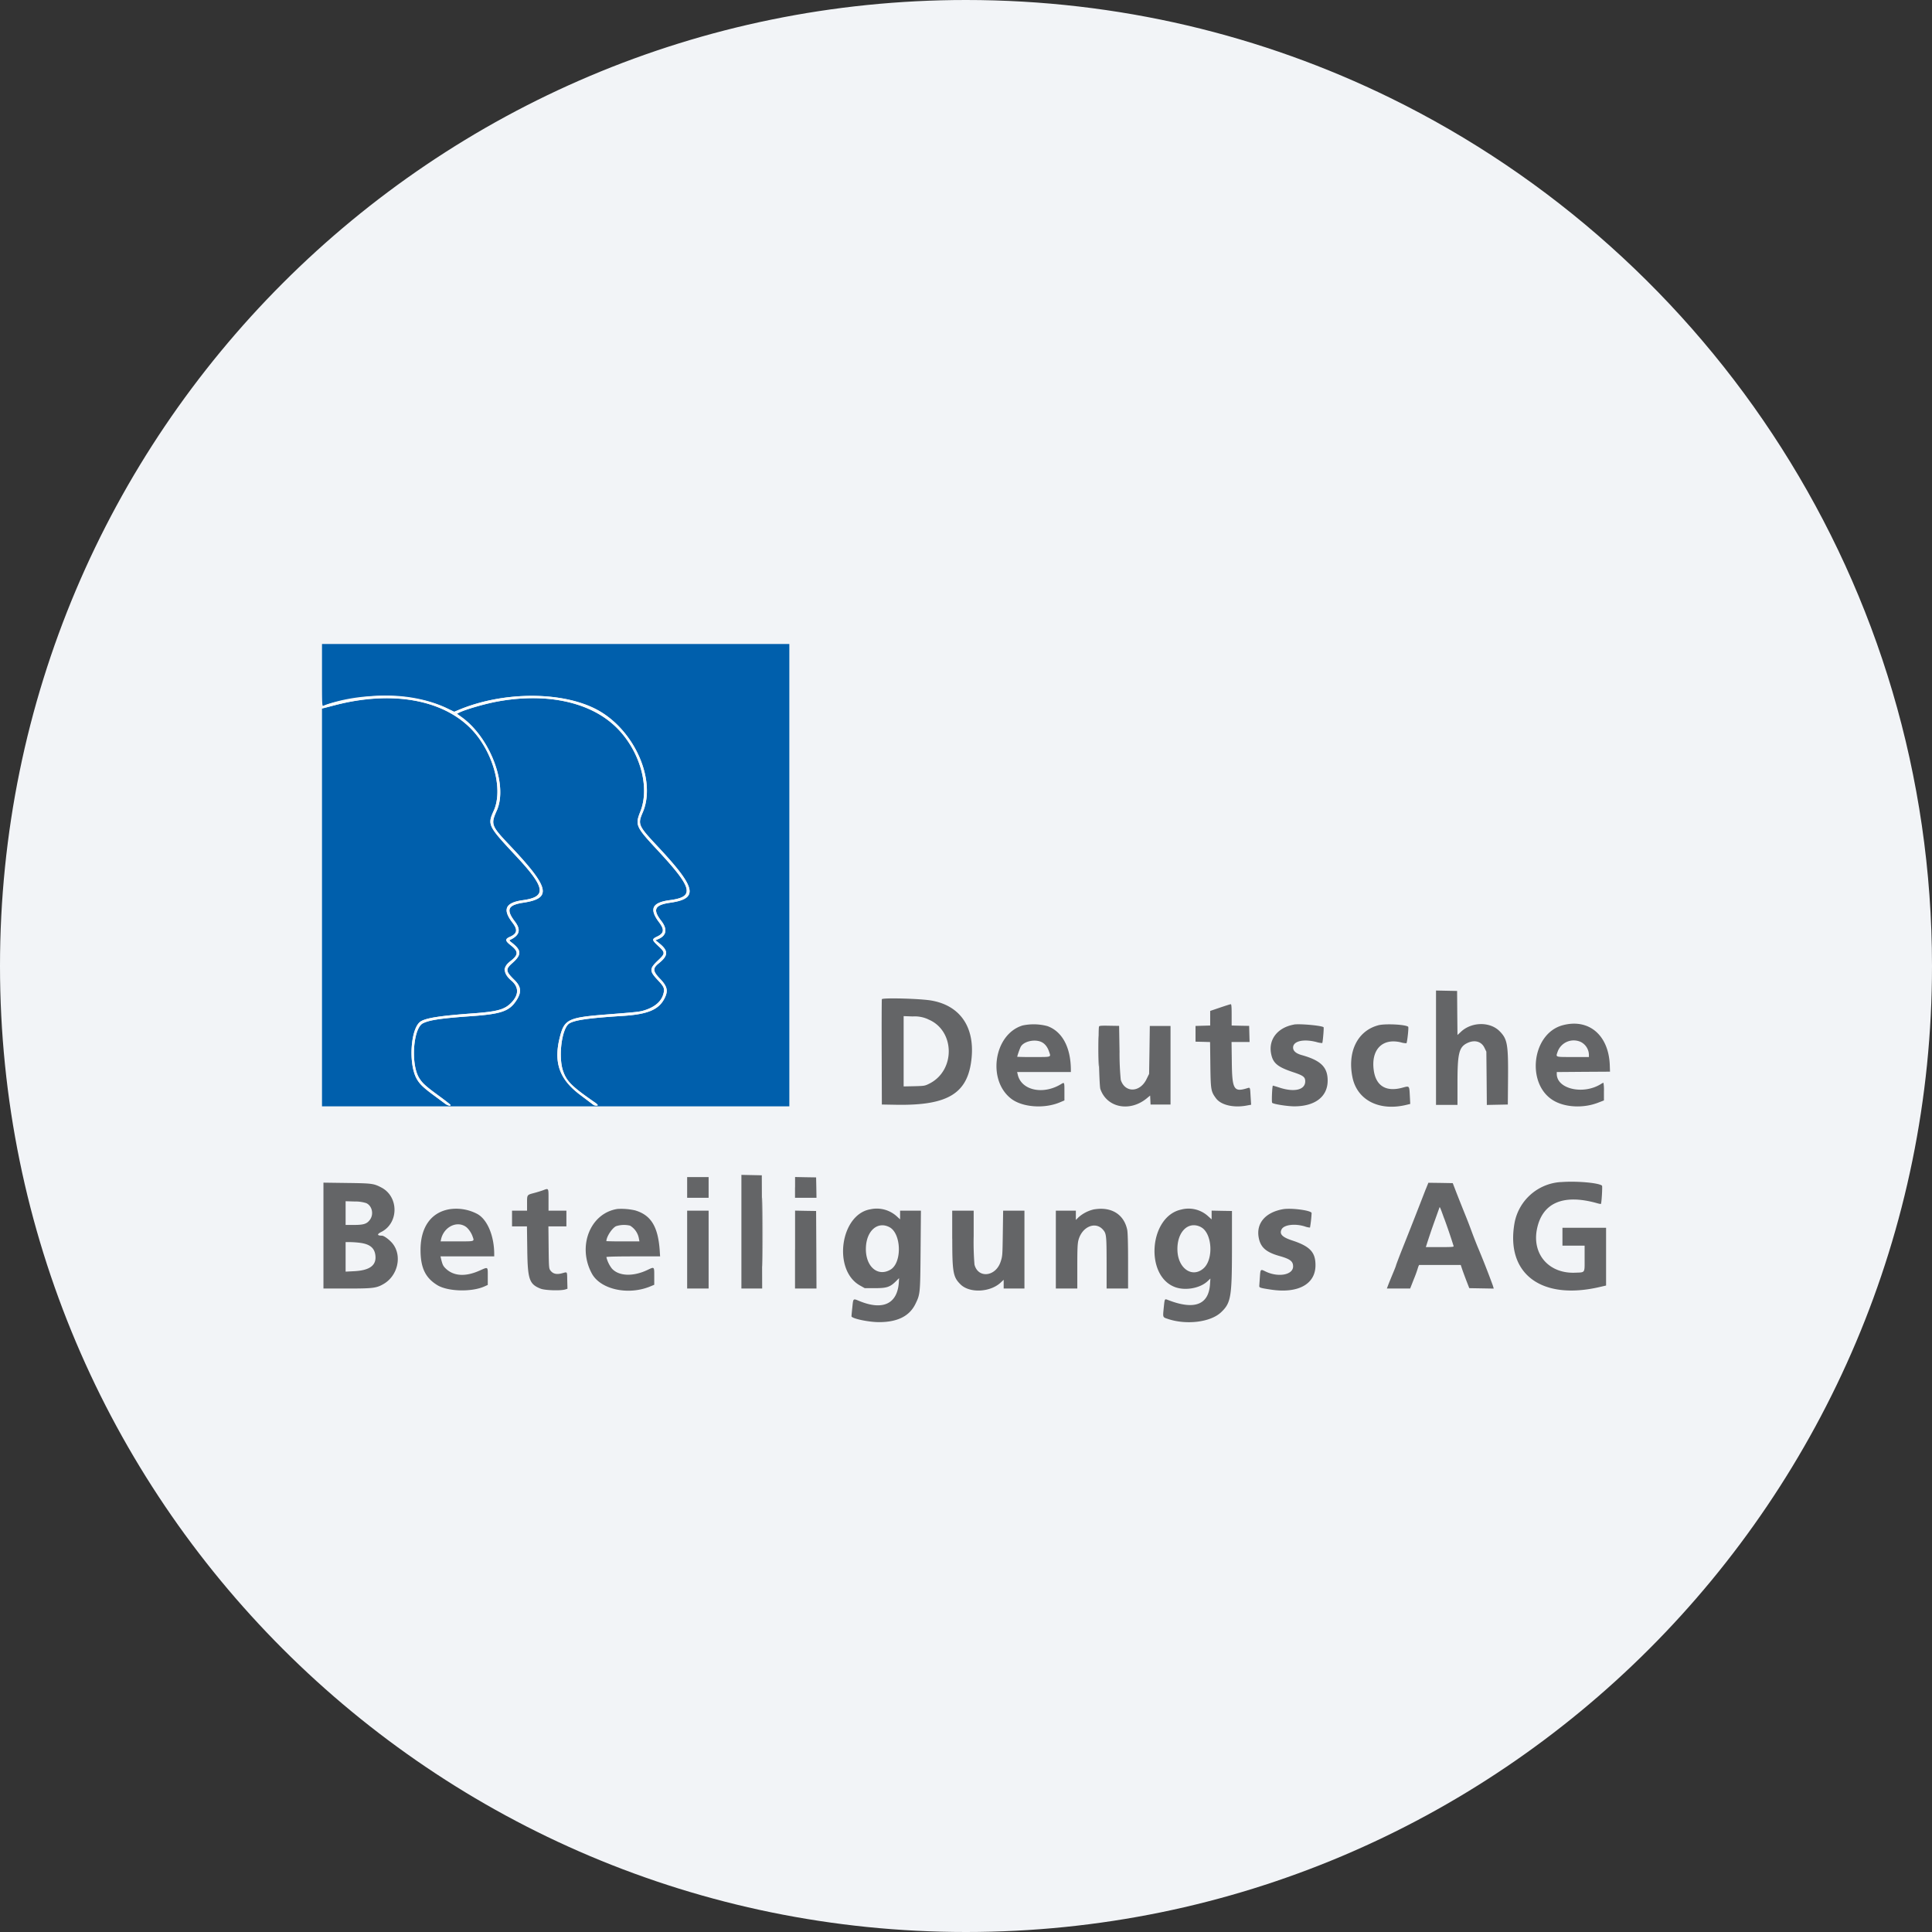<svg width="36" height="36" fill="none" xmlns="http://www.w3.org/2000/svg"><rect width="100%" height="100%" fill="#333333" stroke="none"/><path d="M18 0c2.837 0 5.52.656 7.907 1.825C31.884 4.753 36 10.895 36 18c0 9.942-8.058 18-18 18-9.94 0-18-8.057-18-18C0 8.06 8.06 0 18 0z" fill="#F2F4F7"/><g fill-rule="evenodd" clip-rule="evenodd"><path d="M20.466 19.59c0 .252.002.355.004.229a15.99 15.99 0 0 0 0-.46c-.002-.126-.004-.022-.004.23zm-6.258 3.368c0 .575.002.81.004.523.002-.288.002-.758 0-1.046-.002-.287-.004-.052-.004.523z" fill="#000"/><path d="M6 12.58c0 .548.002.58.024.572.693-.266 1.692-.246 2.303.046l.137.065.096-.04c.843-.348 1.955-.34 2.592.017.68.381 1.08 1.303.825 1.898-.096.223-.085.247.276.633.725.775.77.973.239 1.05-.293.041-.335.125-.171.338.12.154.1.273-.054.34l-.053.022.073.059c.17.137.168.226-.01.369-.118.094-.114.148.02.288.137.142.157.224.087.363-.106.213-.311.3-.778.33-.634.04-.892.077-.997.14-.14.086-.21.616-.117.886.066.193.163.29.59.586a.208.208 0 0 1 .057.05c0 .015-.065.011-.083-.005l-.242-.183c-.393-.293-.503-.607-.381-1.083.084-.327.155-.361.867-.417.592-.046.619-.05.715-.08.186-.06.305-.161.344-.296.03-.105.018-.138-.102-.265-.159-.17-.159-.212.002-.365.141-.133.141-.146.002-.275-.117-.11-.118-.123-.013-.173.127-.061.135-.129.031-.267-.186-.248-.128-.366.202-.41.47-.061.43-.222-.233-.935-.403-.433-.416-.464-.315-.717.194-.49-.038-1.218-.524-1.636-.488-.422-1.272-.573-2.141-.413-.24.044-.61.152-.72.21l-.034.018.085.061c.536.383.87 1.267.658 1.741-.115.26-.107.283.241.65.746.789.793.987.255 1.068-.292.045-.329.128-.157.354.117.154.086.259-.1.344-.008.003.004.02.026.036.198.15.204.233.028.389-.134.117-.13.155.032.314.13.128.141.229.042.383-.133.204-.281.256-.861.296-.55.04-.762.071-.884.133-.179.092-.227.748-.073 1.01.059.1.118.155.36.332.127.093.23.174.23.18 0 .021-.056.01-.096-.021l-.223-.165c-.19-.14-.255-.203-.31-.298-.162-.28-.116-.957.074-1.075.105-.064.362-.104.962-.148.465-.034.599-.071.725-.2.144-.15.142-.294-.004-.416-.154-.128-.156-.246-.005-.365.144-.113.143-.174-.003-.289-.107-.085-.11-.116-.008-.16.131-.059.142-.13.04-.263-.19-.246-.131-.372.195-.417.45-.062.423-.234-.13-.825-.522-.559-.532-.58-.413-.842.158-.347.036-.927-.285-1.364-.504-.685-1.539-.908-2.732-.588L6 13.204v7.411h8.708V12H6v.58z" fill="#005FAC"/><path d="M26.758 19.523v1.065h.4v-.41c0-.548.028-.665.178-.74.137-.068.265-.035.323.082l.037.076.005.497.004.496.195-.004.196-.004.004-.479c.005-.646-.012-.741-.158-.888-.177-.178-.514-.175-.713.006l-.071.066-.004-.411-.003-.41-.197-.004-.196-.004v1.066zm-10.326-.904c-.003.01-.005.456-.003.99l.003.972.28.005c.96.014 1.327-.215 1.392-.87.058-.586-.22-.982-.753-1.073-.212-.036-.907-.054-.919-.024zm6.301.156-.183.062v.272l-.136.004-.137.004v.293l.136.003.135.004.005.423c.006.468.01.497.105.625.091.124.32.18.562.137l.093-.017-.01-.155c-.01-.18-.006-.17-.072-.15-.24.072-.272.018-.278-.488l-.005-.376h.336l-.004-.15-.004-.15-.163-.003-.163-.004v-.199c0-.151-.004-.199-.017-.198-.009 0-.099.029-.2.063zm-5.436.22c.498.205.512.948.022 1.196-.086.043-.092.044-.284.049l-.197.004v-1.31l.17.006a.596.596 0 0 1 .289.054zm1.758.113c-.53.16-.666 1.01-.217 1.362.208.163.618.195.913.07l.083-.035v-.165c0-.177 0-.177-.061-.14-.34.208-.747.116-.81-.181l-.01-.043h1.001v-.037c-.001-.422-.16-.719-.437-.819a.996.996 0 0 0-.462-.012zm5.053-.016c-.3.055-.472.273-.424.535.033.183.119.255.423.355.178.06.214.087.214.167 0 .157-.197.207-.47.12a2.33 2.33 0 0 0-.132-.04c-.014 0-.027.307-.014.32.024.025.284.066.414.066.387-.001.62-.181.62-.48 0-.25-.126-.375-.483-.475-.107-.03-.161-.077-.161-.14 0-.12.19-.166.433-.104a.441.441 0 0 0 .11.02c.01-.01.034-.286.025-.295-.032-.031-.45-.069-.555-.05zm1.573.013c-.385.103-.577.491-.48.968.087.427.5.638 1.007.514l.07-.017-.008-.154c-.01-.19-.005-.184-.14-.148-.302.082-.491-.033-.532-.324-.054-.385.16-.606.507-.521a.35.35 0 0 0 .102.016c.014-.014.045-.294.033-.306-.043-.043-.431-.063-.56-.028zm3.437-.001c-.59.16-.688 1.136-.14 1.42.22.115.545.124.805.021l.104-.04v-.165a.825.825 0 0 0-.009-.165.223.223 0 0 0-.05.026c-.33.204-.82.09-.82-.19v-.035l.496-.004.496-.003-.004-.12c-.02-.561-.391-.876-.878-.745zm-8.639.024c-.02.052.002 1.095.024 1.162.119.35.547.437.865.176l.063-.052.004.084.004.083h.372v-1.464h-.386l-.006.447-.007.446-.05.102c-.123.248-.4.254-.478.01a5.03 5.03 0 0 1-.023-.526l-.008-.48-.184-.003c-.145-.003-.184 0-.19.015zm-1.076.287c.065.03.114.09.144.178.037.11.058.103-.285.103a5.63 5.63 0 0 1-.307-.004c0-.02.047-.153.065-.187.054-.1.256-.147.383-.09zm10.052 0a.276.276 0 0 1 .152.236v.045h-.3c-.334 0-.318.005-.284-.095a.318.318 0 0 1 .432-.186zm-15.64 3.536v1.059h.387l-.003-1.055-.004-1.055-.19-.004-.19-.004v1.06zm-1.011-.825v.193h.4v-.386h-.4v.193zm2.01 0v.193h.4l-.003-.19-.004-.19-.196-.003-.196-.004v.194zm14.267-.1a.936.936 0 0 0-.858.752c-.175.953.493 1.459 1.587 1.203l.117-.027v-1.076h-.813v.333h.413v.239c0 .28.016.257-.18.265-.484.018-.8-.342-.709-.808.097-.493.487-.664 1.115-.489.04.012.074.018.078.015.012-.012.031-.33.02-.34-.06-.054-.487-.09-.77-.066zm-23.054.997v.987h.444c.485 0 .545-.008.68-.087.26-.153.344-.517.17-.744-.053-.07-.164-.154-.203-.154-.092 0-.098-.027-.015-.068.33-.165.331-.66.002-.83-.142-.074-.174-.078-.642-.084l-.436-.006v.986zm20.538-.86a101.248 101.248 0 0 1-.452 1.15c-.055.14-.1.26-.1.266 0 .006-.028.078-.062.158-.033.08-.072.175-.085.21l-.024.063h.434l.068-.173a2.27 2.27 0 0 0 .083-.232l.015-.034h.777l.03.09c.017.049.053.146.08.216l.049.126.228.004.228.004-.017-.057a16.693 16.693 0 0 0-.287-.73 10.02 10.02 0 0 1-.114-.294 9.193 9.193 0 0 0-.116-.3 40.094 40.094 0 0 1-.158-.397l-.072-.187-.227-.004-.227-.003-.05.123zm-16.444.015c-.044.016-.122.04-.173.053-.13.035-.127.03-.127.19v.138h-.28v.293h.278l.006.436c.007.552.037.64.247.724.082.033.373.042.462.015l.04-.013-.004-.15c-.004-.18.007-.166-.099-.138-.102.027-.168.01-.215-.053-.027-.036-.029-.055-.033-.43l-.004-.391h.335v-.293h-.333v-.2c0-.228.005-.22-.1-.181zm-3.3.239c.111.047.149.206.073.31-.057.079-.117.098-.302.098H6.44v-.442l.163.005a.686.686 0 0 1 .217.029zm20.09.288a10.975 10.975 0 0 1 .175.514c.006.016-.032.019-.255.019h-.263l.01-.03a12.352 12.352 0 0 1 .14-.416l.102-.285c.008-.028.01-.025.09.198zm-18.54-.172c-.34.06-.535.335-.535.757 0 .33.088.518.31.655.195.122.643.134.883.025l.06-.027v-.16c0-.186.01-.179-.153-.107-.264.118-.484.104-.632-.04-.048-.047-.059-.07-.088-.189l-.008-.036h1.001v-.04c0-.342-.128-.647-.314-.75a.842.842 0 0 0-.525-.088zm3.135-.006c-.508.077-.754.697-.477 1.205.16.293.67.408 1.08.242l.082-.034v-.158c0-.184.004-.18-.127-.118-.267.127-.534.117-.663-.027a.564.564 0 0 1-.102-.213c0-.008.19-.013.501-.013h.5l-.008-.123c-.033-.436-.164-.647-.457-.734a1.158 1.158 0 0 0-.33-.027zm4.714.006c-.563.094-.707 1.133-.196 1.42l.089.05h.193c.219 0 .28-.02.393-.133l.054-.054-.004.074c-.026.406-.297.535-.74.351-.114-.047-.11-.051-.127.12a5.453 5.453 0 0 0-.016.165c0 .042.314.11.513.11.343 0 .566-.111.677-.336.091-.186.091-.188.098-1.006l.006-.735h-.388v.162l-.066-.06a.554.554 0 0 0-.486-.128zm4.173 0a.652.652 0 0 0-.296.149l-.05.05v-.173h-.373v1.451h.4v-.407c0-.326.004-.423.02-.49.064-.253.315-.363.458-.2.064.072.067.109.068.621v.476h.4v-.512c0-.329-.006-.537-.016-.582-.06-.288-.294-.433-.61-.382zm1.615.006c-.594.129-.681 1.232-.114 1.444.19.071.463.023.603-.106l.057-.053-.007.106c-.026.382-.288.483-.771.298-.079-.03-.072-.04-.092.146-.017.175-.02.17.074.201.346.118.796.063.992-.12.186-.174.205-.283.206-1.17v-.72l-.19-.003-.189-.004v.163l-.067-.06a.539.539 0 0 0-.502-.122zm1.896-.007c-.326.059-.499.262-.45.528.034.183.136.273.388.344.198.056.253.098.253.194 0 .161-.284.21-.522.09-.084-.042-.087-.039-.097.106l-.011.162c-.003.038.009.042.211.073.503.078.83-.095.836-.442.004-.252-.098-.363-.44-.475-.182-.06-.237-.12-.19-.207.045-.084.25-.11.432-.052a.349.349 0 0 0 .096.021 2.25 2.25 0 0 0 .03-.27c.001-.049-.38-.1-.536-.072zm-11.1.752v.726h.4v-1.451h-.4v.725zm2.01 0v.726h.4l-.003-.722-.004-.723-.196-.003-.196-.004v.726zm2.93-.202c0 .626.016.715.153.85.168.167.55.15.747-.031l.058-.054v.163h.387v-1.451h-.397l-.006.422c-.006.414-.006.425-.041.53-.092.28-.421.315-.487.052a5.06 5.06 0 0 1-.015-.53v-.474h-.4v.523zm-9.074-.23c.05.03.108.11.134.182.037.104.055.097-.288.097H8.21l.008-.036c.048-.224.28-.35.452-.243zm3.073-.012a.35.35 0 0 1 .163.245l.009.046h-.308a6.23 6.23 0 0 1-.308-.004c0-.079.1-.236.178-.278a.482.482 0 0 1 .266-.01zm4.828.025c.226.115.241.664.022.793-.243.142-.472-.065-.458-.413.012-.313.218-.492.436-.38zm5.805 0c.212.107.243.6.049.77-.209.183-.472.003-.485-.331-.014-.346.2-.56.436-.44zm-15.661.294c.173.024.259.092.278.22.03.195-.097.293-.396.308l-.157.008v-.55h.085c.047 0 .133.006.19.014z" fill="#646567"/><path d="M7.005 12.968C6.6 12.993 6 13.119 6 13.18c0 .024-.016.027.266-.046 1.135-.294 2.158-.06 2.649.608.321.437.442 1.017.285 1.364-.12.263-.11.283.413.842.553.592.58.763.13.825-.326.045-.385.17-.196.417.103.134.092.204-.04.263-.1.044-.099.075.01.16.145.115.146.176.002.29-.075.058-.096.085-.116.147-.013.04.054.162.12.217.147.122.149.267.005.416-.126.13-.26.166-.725.2-.6.044-.858.084-.963.149-.19.117-.235.794-.073 1.074.055.095.12.158.31.299l.222.164c.041.03.098.043.098.021 0-.006-.104-.087-.232-.18-.24-.176-.3-.232-.36-.332-.153-.262-.105-.918.074-1.01.122-.062.333-.093.884-.132.58-.041.728-.092.86-.297.1-.154.09-.255-.041-.383-.162-.16-.166-.196-.032-.314.176-.156.17-.239-.028-.389-.022-.016-.034-.033-.027-.036.187-.085.218-.19.101-.343-.172-.226-.135-.31.157-.354.538-.082.49-.28-.255-1.068-.348-.368-.356-.392-.24-.65.21-.475-.123-1.358-.66-1.742l-.084-.06.034-.018c.11-.058.48-.166.72-.21.869-.16 1.652-.01 2.141.412.486.418.718 1.146.523 1.636-.1.253-.087.284.316.717.663.714.703.874.233.936-.33.043-.388.162-.202.41.104.137.096.205-.03.266-.106.05-.105.063.012.173.139.13.139.142-.002.276-.16.153-.161.195-.002.364.12.127.133.16.102.266-.039.134-.158.236-.344.295-.096.03-.123.034-.716.08-.71.056-.782.09-.866.417-.122.476-.012.79.38 1.083l.243.183c.018.016.084.02.083.005a.208.208 0 0 0-.056-.05c-.428-.297-.525-.392-.591-.586-.093-.27-.023-.8.117-.885.105-.064.363-.1.997-.14.467-.03.672-.117.778-.33.07-.14.05-.221-.087-.364-.134-.14-.138-.194-.02-.288.178-.143.18-.232.01-.37l-.073-.058.053-.023c.154-.065.173-.185.054-.339-.165-.212-.122-.296.17-.338.532-.077.487-.275-.238-1.05-.361-.386-.372-.41-.276-.633.254-.595-.146-1.516-.825-1.898-.637-.358-1.75-.365-2.592-.016l-.096.04-.137-.066c-.373-.178-.842-.26-1.322-.23z" fill="#F8FBFC"/></g></svg>